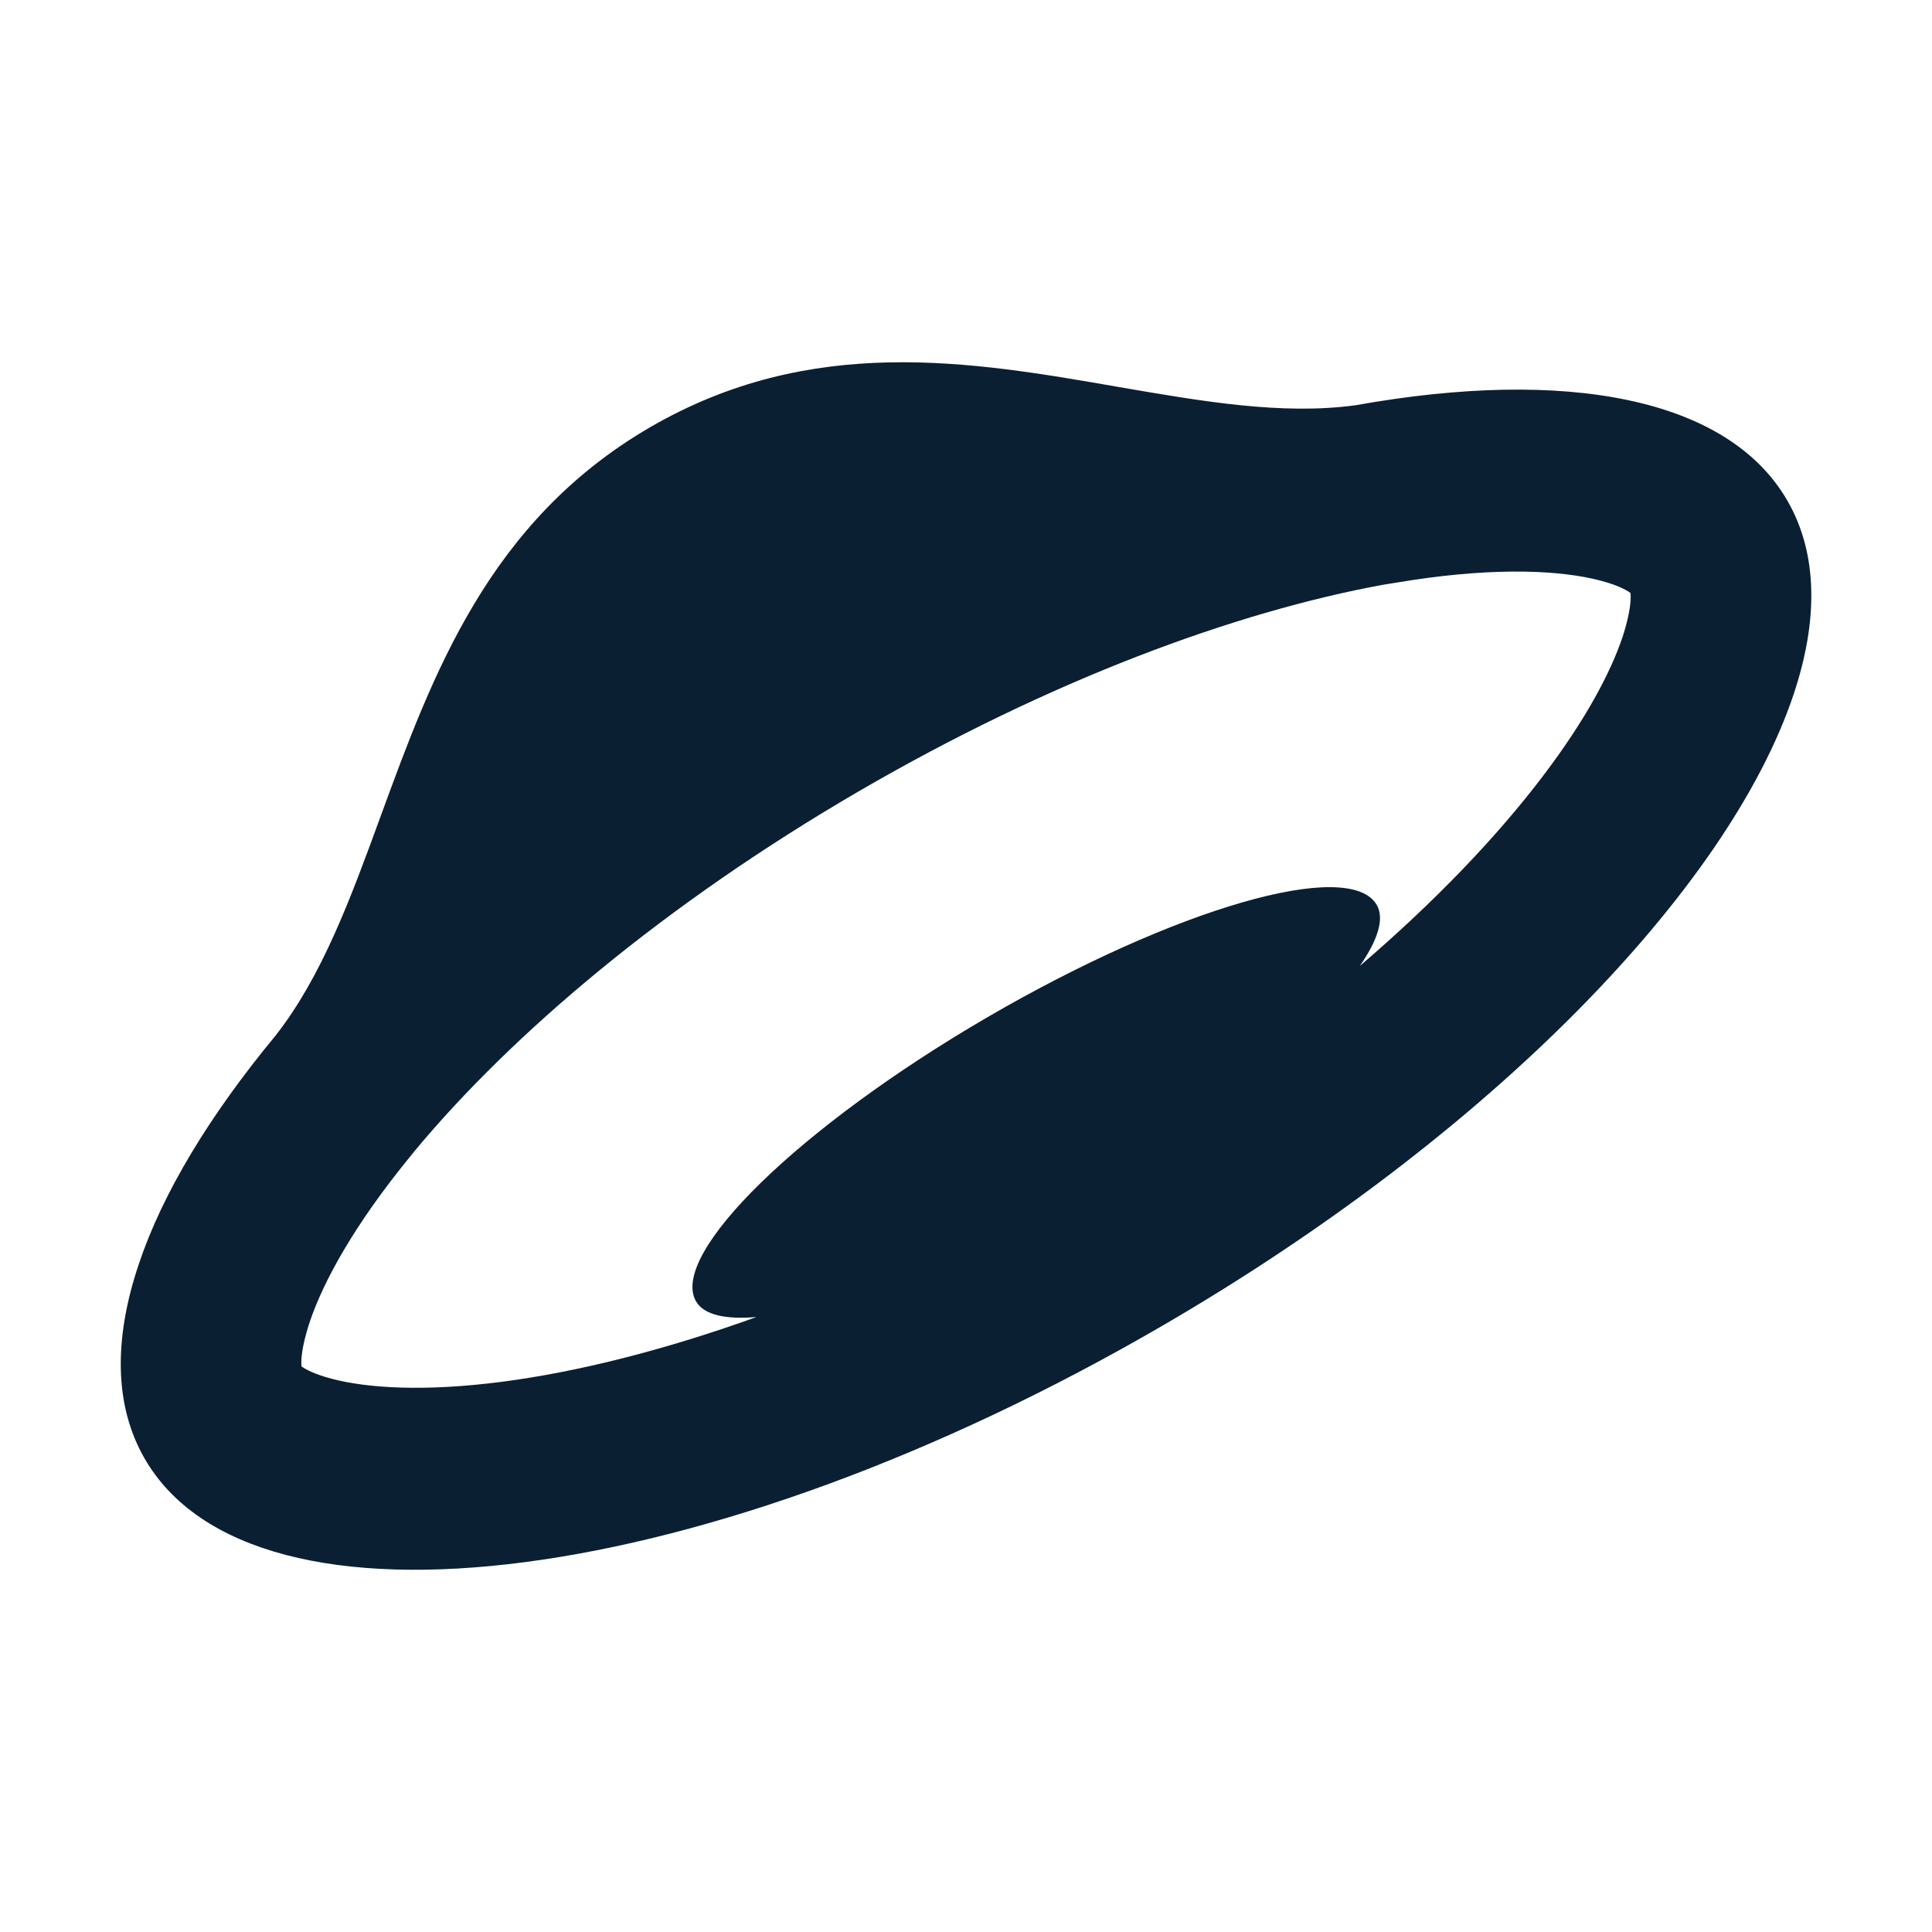 <svg width="16" height="16" viewBox="0 0 16 16" fill="none" xmlns="http://www.w3.org/2000/svg">
<path fill-rule="evenodd" clip-rule="evenodd" d="M13.503 4.911C13.469 4.885 13.38 4.835 13.187 4.792C12.836 4.715 12.291 4.702 11.559 4.826C11.525 4.832 11.492 4.837 11.458 4.842C10.227 5.067 8.69 5.635 7.109 6.555C5.511 7.485 4.246 8.556 3.438 9.527C3.424 9.544 3.41 9.562 3.396 9.579C2.937 10.14 2.677 10.611 2.563 10.954C2.553 10.985 2.543 11.015 2.536 11.044C2.494 11.195 2.493 11.279 2.497 11.316C2.527 11.338 2.6 11.38 2.75 11.419C3.044 11.496 3.513 11.527 4.16 11.443C4.78 11.362 5.495 11.184 6.265 10.907C6.009 10.929 5.829 10.89 5.764 10.777C5.54 10.385 6.619 9.332 8.176 8.425C9.733 7.519 11.177 7.102 11.402 7.495C11.467 7.609 11.41 7.786 11.261 8C11.887 7.464 12.4 6.926 12.781 6.423C13.136 5.955 13.34 5.565 13.437 5.276C13.447 5.244 13.457 5.213 13.465 5.183C13.506 5.032 13.507 4.948 13.503 4.911ZM3.153 6.758C2.904 7.439 2.668 8.085 2.28 8.579C1.733 9.24 1.344 9.885 1.148 10.473C0.942 11.088 0.945 11.638 1.196 12.076C2.1 13.655 5.879 13.161 9.637 10.973C12.355 9.391 14.317 7.356 14.853 5.753C15.059 5.139 15.055 4.588 14.805 4.151C14.312 3.289 12.962 3.045 11.227 3.356C10.617 3.439 9.955 3.324 9.259 3.204C8.041 2.992 6.717 2.763 5.381 3.54C4.045 4.318 3.581 5.589 3.153 6.758Z" fill="#0B1F33"/>
</svg>
